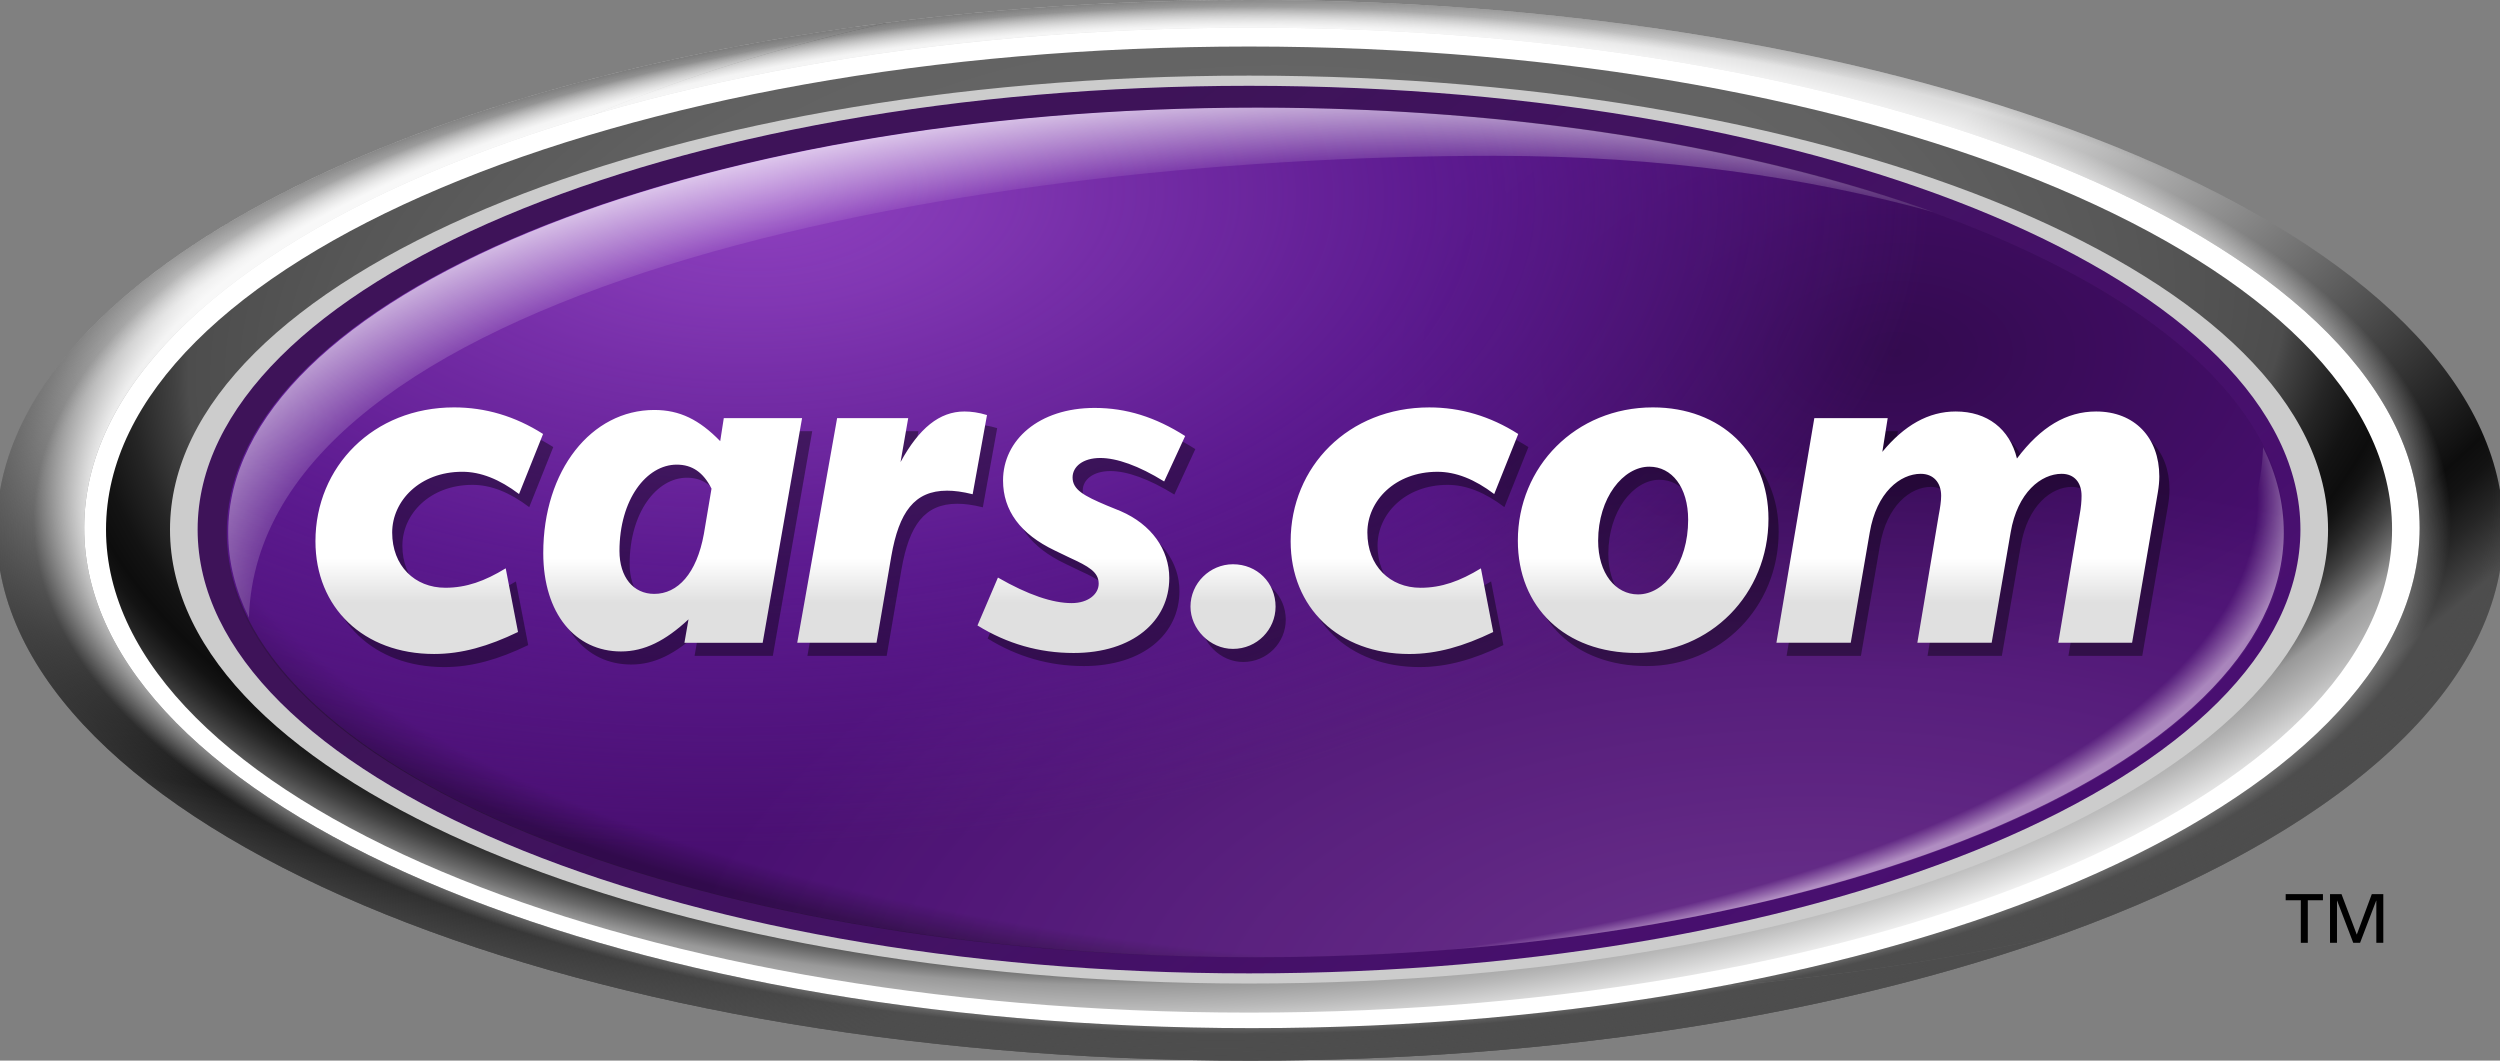 <?xml version="1.0" encoding="utf-8"?>
<!-- Generator: Adobe Illustrator 16.0.4, SVG Export Plug-In . SVG Version: 6.00 Build 0)  -->
<!DOCTYPE svg PUBLIC "-//W3C//DTD SVG 1.1//EN" "http://www.w3.org/Graphics/SVG/1.1/DTD/svg11.dtd">
<svg version="1.1" xmlns="http://www.w3.org/2000/svg" xmlns:xlink="http://www.w3.org/1999/xlink" x="0px" y="0px" width="165px"
	 height="70px" viewBox="0 0 165 70" enable-background="new 0 0 165 70" xml:space="preserve">
<rect x="0" y="0" width="165" height="70" fill="#808080" stroke="none"/>
<g id="Layer_1">
	
		<radialGradient id="SVGID_1_" cx="41.132" cy="-3.036" r="116.904" gradientTransform="matrix(-0.83 0.557 -0.403 -0.601 74.059 -27.784)" gradientUnits="userSpaceOnUse">
		<stop  offset="0.309" style="stop-color:#DEDEDE"/>
		<stop  offset="0.392" style="stop-color:#9E9E9E"/>
		<stop  offset="0.522" style="stop-color:#3F3F3F"/>
		<stop  offset="0.581" style="stop-color:#1A1A1A"/>
		<stop  offset="0.609" style="stop-color:#202020"/>
		<stop  offset="0.834" style="stop-color:#4D4D4D"/>
	</radialGradient>
	<path fill="url(#SVGID_1_)" d="M15.588,31.615c0-13.049,17.466-24.389,43.138-30.146C24.623,5.791-0.233,19.167-0.233,35
		c0,19.331,37.041,35,82.733,35c20.445,0,39.154-3.139,53.592-8.337c-11.565,2.632-24.818,4.127-38.906,4.127
		C52.121,65.79,15.588,50.489,15.588,31.615z"/>
	<radialGradient id="SVGID_2_" cx="81.924" cy="-57.587" r="132.822" gradientUnits="userSpaceOnUse">
		<stop  offset="0" style="stop-color:#DEDEDE"/>
		<stop  offset="0.609" style="stop-color:#DEDEDE"/>
		<stop  offset="0.659" style="stop-color:#BFBFBF"/>
		<stop  offset="0.767" style="stop-color:#717171"/>
		<stop  offset="0.896" style="stop-color:#0D0D0D"/>
		<stop  offset="0.908" style="stop-color:#131313"/>
		<stop  offset="0.925" style="stop-color:#262626"/>
		<stop  offset="0.946" style="stop-color:#444444"/>
		<stop  offset="0.951" style="stop-color:#4D4D4D"/>
	</radialGradient>
	<path fill="url(#SVGID_2_)" d="M165.233,35c0-19.33-37.041-35-82.733-35c-8.265,0-16.244,0.515-23.774,1.469
		C33.054,7.227,15.588,18.566,15.588,31.615c0,18.874,36.533,34.175,81.598,34.175c14.088,0,27.341-1.496,38.906-4.127
		C153.92,55.243,165.233,45.681,165.233,35z"/>
	<ellipse fill="#490F71" cx="82.436" cy="34.952" rx="69.584" ry="29.481"/>
	
		<radialGradient id="eyebrow_shadow_right_1_" cx="125.048" cy="23.305" r="21.3" fx="125.037" fy="23.305" gradientTransform="matrix(-0.017 -1 1.646 -0.028 88.815 148.984)" gradientUnits="userSpaceOnUse">
		<stop  offset="0" style="stop-color:#000000;stop-opacity:0.3"/>
		<stop  offset="1" style="stop-color:#000000;stop-opacity:0"/>
	</radialGradient>
	<ellipse id="eyebrow_shadow_right_2_" fill="url(#eyebrow_shadow_right_1_)" cx="82.895" cy="35.142" rx="67.931" ry="28.039"/>
	
		<radialGradient id="lower_left_rim_shadow_1_" cx="634.364" cy="-1092.12" r="38.009" fx="627.745" fy="-1071.36" gradientTransform="matrix(0.003 1 2.543 -0.008 2877.685 -615.25)" gradientUnits="userSpaceOnUse">
		<stop  offset="0.957" style="stop-color:#000000;stop-opacity:0"/>
		<stop  offset="0.99" style="stop-color:#000000;stop-opacity:0.33"/>
	</radialGradient>
	<path id="lower_left_rim_shadow" fill="url(#lower_left_rim_shadow_1_)" d="M98.452,59.999c11.041,0,20.702-1.422,28.978-3.72
		c-11.938,4.297-27.547,6.901-44.631,6.901c-37.517,0-67.931-12.554-67.931-28.039c0-1.927,0.471-3.808,1.368-5.626
		C16.896,50.93,61.83,59.999,98.452,59.999z"/>
	
		<radialGradient id="bottom_right_glow_1_" cx="119.743" cy="67.335" r="36.893" gradientTransform="matrix(-9.633738e-04 -1 2.046 -0.002 -17.943 187.211)" gradientUnits="userSpaceOnUse">
		<stop  offset="0" style="stop-color:#FFCCFF;stop-opacity:0.2"/>
		<stop  offset="1" style="stop-color:#FFCCFF;stop-opacity:0"/>
	</radialGradient>
	<ellipse id="bottom_right_glow_2_" fill="url(#bottom_right_glow_1_)" cx="82.895" cy="35.142" rx="67.931" ry="28.039"/>
	
		<radialGradient id="lower_right_rim_light_1_" cx="98.023" cy="-1097.168" r="32.73" fx="92.323" fy="-1079.292" gradientTransform="matrix(-0.003 1 -2.543 -0.008 -2720.183 -73.904)" gradientUnits="userSpaceOnUse">
		<stop  offset="0.97" style="stop-color:#FFF2FF;stop-opacity:0"/>
		<stop  offset="0.99" style="stop-color:#FFF2FF;stop-opacity:0.5"/>
	</radialGradient>
	<path id="lower_right_rim_light" fill="url(#lower_right_rim_light_1_)" d="M67.145,59.999c-11.041,0-20.702-1.422-28.977-3.72
		c11.937,4.297,27.547,6.901,44.631,6.901c37.517,0,67.931-12.554,67.931-28.039c0-1.927-0.471-3.808-1.368-5.626
		C148.701,50.93,103.767,59.999,67.145,59.999z"/>
	
		<radialGradient id="top_left_glow_circle_1_" cx="49.451" cy="15.042" r="40.906" fx="46.429" fy="14.595" gradientTransform="matrix(0.021 1 -1.905 0.041 77.049 -35.011)" gradientUnits="userSpaceOnUse">
		<stop  offset="0" style="stop-color:#9042C1"/>
		<stop  offset="0.186" style="stop-color:#8A3DBD;stop-opacity:0.861"/>
		<stop  offset="0.43" style="stop-color:#7A2FB1;stop-opacity:0.678"/>
		<stop  offset="0.601" style="stop-color:#6A22A6;stop-opacity:0.55"/>
		<stop  offset="1" style="stop-color:#6A22A6;stop-opacity:0"/>
	</radialGradient>
	<ellipse id="top_left_glow_circle_2_" fill="url(#top_left_glow_circle_1_)" cx="82.895" cy="35.142" rx="67.931" ry="28.039"/>
	
		<radialGradient id="top_left_rim_eyebrow_1_" cx="91.522" cy="39.403" r="33.063" fx="81.164" fy="43.425" gradientTransform="matrix(0.003 -1 2.514 0.008 -7.821 130.618)" gradientUnits="userSpaceOnUse">
		<stop  offset="0.885" style="stop-color:#FFFFFF;stop-opacity:0"/>
		<stop  offset="1" style="stop-color:#FFFFFF;stop-opacity:0.7"/>
	</radialGradient>
	<path id="top_left_rim_eyebrow" fill="url(#top_left_rim_eyebrow_1_)" d="M98.646,10.284c11.04,0,20.7,1.421,28.976,3.72
		c-11.936-4.298-27.546-6.902-44.63-6.902c-37.518,0-67.931,12.554-67.931,28.04c0,1.927,0.472,3.808,1.369,5.625
		C17.089,19.353,62.023,10.284,98.646,10.284z"/>
	<path opacity="0.4" d="M30.641,27.752c2.059,0,4.017,0.573,5.874,1.754l-1.586,3.965c-1.292-0.981-2.534-1.47-3.747-1.47
		c-2.801,0-4.625,1.922-4.625,4.012c0,2.192,1.484,3.643,3.512,3.643c1.382,0,2.597-0.438,3.981-1.281l0.812,4.202
		c-1.958,0.945-3.714,1.451-5.537,1.451c-4.659,0-7.832-3.059-7.832-7.439C21.493,31.665,25.308,27.752,30.641,27.752z
		 M95.544,32.001c1.213,0,2.456,0.489,3.746,1.47l1.586-3.965c-1.855-1.181-3.815-1.754-5.873-1.754
		c-5.334,0-9.148,3.913-9.148,8.836c0,4.38,3.175,7.439,7.832,7.439c1.823,0,3.578-0.505,5.537-1.451l-0.812-4.202
		c-1.384,0.843-2.6,1.281-3.983,1.281c-2.024,0-3.511-1.45-3.511-3.643C90.918,33.923,92.741,32.001,95.544,32.001z M53.607,28.46
		l-2.6,14.826h-5.165l0.269-1.546c-1.519,1.411-2.902,2.119-4.455,2.119c-3.006,0-5.131-2.487-5.131-6.497
		c0-5.461,3.173-9.441,7.325-9.441c1.688,0,2.971,0.64,4.354,2.058l0.235-1.519H53.607z M47.632,33.113
		c-0.54-1.079-1.282-1.584-2.296-1.584c-1.991,0-3.78,2.292-3.78,5.699c0,1.72,0.91,2.832,2.295,2.832
		c1.553,0,2.801-1.348,3.274-3.945L47.632,33.113z M64.327,28.022c-1.654,0-3.003,1.112-4.219,3.338l0.506-2.9h-4.692l-2.633,14.826
		h5.232l0.979-5.72c0.507-2.901,1.519-4.318,3.68-4.318c0.473,0,1.013,0.068,1.687,0.236l0.947-5.226
		C65.273,28.09,64.766,28.022,64.327,28.022z M73.288,31.09c1.079,0,2.531,0.506,4.219,1.55l1.384-2.999
		c-1.959-1.248-3.883-1.855-5.976-1.855c-3.679,0-6.043,2.124-6.043,4.788c0,1.989,1.148,3.54,3.41,4.62l0.98,0.472
		c1.248,0.573,1.923,0.944,1.923,1.72c0,0.673-0.675,1.281-1.789,1.281c-1.25,0-2.87-0.54-4.861-1.686l-1.351,3.161
		c1.958,1.211,4.085,1.817,6.347,1.817c3.916,0,6.312-2.119,6.312-4.946c0-1.887-1.182-3.539-3.208-4.416l-0.912-0.372
		c-1.518-0.64-2.262-1.044-2.262-1.854C71.463,31.665,72.139,31.09,73.288,31.09z M82.047,38.105c-1.519,0-2.803,1.248-2.803,2.798
		c0,1.473,1.284,2.788,2.803,2.788c1.591,0,2.813-1.281,2.813-2.788C84.86,39.318,83.638,38.105,82.047,38.105z M117.391,35.103
		c0,4.992-3.849,8.857-8.71,8.857c-4.727,0-7.831-3.025-7.831-7.407c0-4.888,3.814-8.801,8.911-8.801
		C114.252,27.752,117.391,30.754,117.391,35.103z M112.09,35.171c0-2.158-1.08-3.506-2.565-3.506c-1.721,0-3.376,2.056-3.376,4.888
		c0,2.158,1.147,3.542,2.634,3.542C110.537,40.095,112.09,38.037,112.09,35.171z M139.018,28.022c-1.957,0-3.655,1.012-5.227,3.103
		c-0.481-1.957-1.957-3.103-4.04-3.103c-1.799,0-3.4,0.911-4.845,2.665l0.354-2.227h-4.843l-2.502,14.826h4.906l1.254-7.272
		c0.447-2.663,2.019-3.878,3.366-3.878c0.834,0,1.347,0.574,1.347,1.451c0,0.337-0.063,0.774-0.161,1.28l-1.41,8.419h4.905
		l1.251-7.272c0.449-2.663,2.021-3.878,3.368-3.878c0.832,0,1.314,0.574,1.314,1.451c0,0.337-0.034,0.774-0.131,1.281l-1.408,8.418
		h4.873l1.702-9.936c0.062-0.372,0.095-0.71,0.095-1.046C143.187,29.742,141.55,28.022,139.018,28.022z"/>
	<g>
		<linearGradient id="SVGID_3_" gradientUnits="userSpaceOnUse" x1="81.668" y1="26.888" x2="81.668" y2="43.164">
			<stop  offset="0.611" style="stop-color:#FFFFFF"/>
			<stop  offset="0.791" style="stop-color:#E0E0E0"/>
		</linearGradient>
		<path fill="url(#SVGID_3_)" d="M29.969,26.888c2.059,0,4.017,0.574,5.874,1.754l-1.586,3.965c-1.292-0.98-2.535-1.47-3.748-1.47
			c-2.801,0-4.625,1.922-4.625,4.012c0,2.193,1.484,3.643,3.512,3.643c1.383,0,2.598-0.438,3.981-1.282l0.812,4.202
			c-1.958,0.945-3.714,1.451-5.537,1.451c-4.659,0-7.832-3.059-7.832-7.44C20.821,30.801,24.636,26.888,29.969,26.888z
			 M94.872,31.138c1.213,0,2.456,0.489,3.746,1.47l1.586-3.965c-1.855-1.18-3.815-1.754-5.873-1.754
			c-5.334,0-9.148,3.913-9.148,8.835c0,4.381,3.175,7.44,7.832,7.44c1.823,0,3.578-0.506,5.537-1.451l-0.812-4.202
			c-1.384,0.843-2.6,1.282-3.983,1.282c-2.024,0-3.511-1.45-3.511-3.643C90.246,33.06,92.069,31.138,94.872,31.138z M52.936,27.597
			l-2.6,14.826h-5.164l0.269-1.546c-1.519,1.411-2.902,2.119-4.455,2.119c-3.006,0-5.131-2.487-5.131-6.497
			c0-5.461,3.173-9.441,7.325-9.441c1.688,0,2.971,0.641,4.354,2.058l0.236-1.518H52.936z M46.96,32.25
			c-0.54-1.079-1.281-1.584-2.295-1.584c-1.991,0-3.78,2.292-3.78,5.699c0,1.72,0.91,2.832,2.295,2.832
			c1.553,0,2.801-1.348,3.274-3.946L46.96,32.25z M63.655,27.158c-1.654,0-3.003,1.112-4.219,3.338l0.506-2.9H55.25l-2.633,14.826
			h5.232l0.979-5.72c0.507-2.901,1.519-4.318,3.68-4.318c0.473,0,1.013,0.068,1.687,0.236l0.947-5.226
			C64.601,27.226,64.094,27.158,63.655,27.158z M72.616,30.227c1.079,0,2.532,0.505,4.219,1.55l1.385-2.999
			c-1.959-1.249-3.883-1.855-5.976-1.855c-3.679,0-6.043,2.124-6.043,4.788c0,1.99,1.149,3.54,3.41,4.62l0.98,0.472
			c1.248,0.574,1.923,0.944,1.923,1.721c0,0.673-0.676,1.281-1.789,1.281c-1.25,0-2.87-0.54-4.861-1.686l-1.351,3.161
			c1.958,1.211,4.085,1.817,6.347,1.817c3.916,0,6.312-2.12,6.312-4.946c0-1.887-1.182-3.539-3.208-4.416l-0.911-0.372
			c-1.518-0.64-2.263-1.045-2.263-1.854C70.791,30.801,71.467,30.227,72.616,30.227z M81.375,37.241
			c-1.519,0-2.803,1.248-2.803,2.798c0,1.473,1.284,2.788,2.803,2.788c1.591,0,2.813-1.281,2.813-2.788
			C84.188,38.455,82.966,37.241,81.375,37.241z M116.719,34.239c0,4.992-3.849,8.857-8.71,8.857c-4.727,0-7.831-3.025-7.831-7.407
			c0-4.888,3.814-8.801,8.911-8.801C113.58,26.888,116.719,29.89,116.719,34.239z M111.418,34.307c0-2.158-1.08-3.506-2.565-3.506
			c-1.721,0-3.376,2.056-3.376,4.888c0,2.158,1.147,3.542,2.634,3.542C109.865,39.231,111.418,37.173,111.418,34.307z
			 M138.346,27.158c-1.956,0-3.655,1.013-5.227,3.104c-0.481-1.957-1.957-3.104-4.04-3.104c-1.799,0-3.4,0.911-4.845,2.665
			l0.354-2.227h-4.843l-2.502,14.826h4.906l1.253-7.272c0.448-2.664,2.02-3.878,3.367-3.878c0.834,0,1.347,0.574,1.347,1.451
			c0,0.337-0.063,0.774-0.161,1.28l-1.41,8.419h4.905l1.251-7.272c0.449-2.664,2.021-3.878,3.368-3.878
			c0.832,0,1.314,0.574,1.314,1.451c0,0.337-0.034,0.774-0.131,1.281l-1.408,8.418h4.873l1.702-9.936
			c0.062-0.372,0.095-0.709,0.095-1.045C142.515,28.878,140.878,27.158,138.346,27.158z"/>
	</g>
	<linearGradient id="SVGID_4_" gradientUnits="userSpaceOnUse" x1="111.636" y1="72.694" x2="66.992" y2="14.99">
		<stop  offset="0" style="stop-color:#231F20;stop-opacity:0"/>
		<stop  offset="1" style="stop-color:#231F20;stop-opacity:0.3"/>
	</linearGradient>
	<path fill="url(#SVGID_4_)" d="M151.828,34.952c0,16.176-31.068,29.29-69.392,29.29c-38.325,0-69.393-13.113-69.393-29.29
		s31.068-29.29,69.393-29.29C120.76,5.663,151.828,18.776,151.828,34.952z M82.875,7.102c-37.506,0-67.912,12.55-67.912,28.032
		c0,15.48,30.405,28.031,67.912,28.031c37.507,0,67.912-12.551,67.912-28.031C150.787,19.652,120.382,7.102,82.875,7.102z"/>
	<g>
		<path d="M151.854,59.417h-0.999v-0.405h2.459v0.405h-0.999v2.809h-0.461V59.417z"/>
		<path d="M153.78,59.013h0.76l1.008,2.67l0.99-2.67h0.76v3.213h-0.46v-2.781h-0.011l-1.062,2.781h-0.451l-1.063-2.781h-0.01v2.781
			h-0.46V59.013z"/>
	</g>
	
		<radialGradient id="inner_ring-gradient_1_" cx="81.957" cy="24.938" r="94.025" fx="82.961" fy="24.057" gradientTransform="matrix(-0.995 0.062 -0.032 -0.503 164.292 28.965)" gradientUnits="userSpaceOnUse">
		<stop  offset="0.302" style="stop-color:#666666"/>
		<stop  offset="0.476" style="stop-color:#626262"/>
		<stop  offset="0.646" style="stop-color:#565656"/>
		<stop  offset="0.74" style="stop-color:#4D4D4D"/>
		<stop  offset="0.749" style="stop-color:#424242"/>
		<stop  offset="0.781" style="stop-color:#252525"/>
		<stop  offset="0.809" style="stop-color:#131313"/>
		<stop  offset="0.829" style="stop-color:#0D0D0D"/>
		<stop  offset="0.84" style="stop-color:#131313"/>
		<stop  offset="0.856" style="stop-color:#252525"/>
		<stop  offset="0.874" style="stop-color:#424242"/>
		<stop  offset="0.893" style="stop-color:#6A6A6A"/>
		<stop  offset="0.912" style="stop-color:#999999"/>
		<stop  offset="0.944" style="stop-color:#B8B8B8"/>
		<stop  offset="1" style="stop-color:#F7F7F7"/>
	</radialGradient>
	<path id="inner_ring-gradient" fill="url(#inner_ring-gradient_1_)" d="M82.436,67.025c41.769,0,75.631-14.36,75.631-32.073
		c0-17.714-33.862-32.073-75.631-32.073c-41.77,0-75.631,14.359-75.631,32.073C6.805,52.666,40.667,67.025,82.436,67.025z
		 M153.46,34.952c0,16.441-31.799,29.77-71.024,29.77c-39.226,0-71.024-13.329-71.024-29.77c0-16.441,31.798-29.77,71.024-29.77
		C121.661,5.183,153.46,18.511,153.46,34.952z"/>
	
		<radialGradient id="outer_ring-rim_shadow_1_" cx="83.844" cy="34.36" r="90.242" fx="79.642" fy="25.734" gradientTransform="matrix(1 -0.017 0.007 0.396 -0.215 22.152)" gradientUnits="userSpaceOnUse">
		<stop  offset="0.898" style="stop-color:#4D4D4D;stop-opacity:0"/>
		<stop  offset="1" style="stop-color:#4D4D4D"/>
	</radialGradient>
	<path id="outer_ring-rim_shadow" fill="url(#outer_ring-rim_shadow_1_)" d="M165.233,35c0,19.331-37.041,35-82.733,35
		S-0.233,54.331-0.233,35c0-19.33,37.041-35,82.733-35S165.233,15.67,165.233,35z M5.558,34.84c0,18.234,34.505,33.017,77.07,33.017
		c42.564,0,77.07-14.782,77.07-33.017S125.192,1.824,82.628,1.824C40.063,1.824,5.558,16.605,5.558,34.84z"/>
	
		<radialGradient id="outer_ring-rim_highlight_1_" cx="81.988" cy="34.36" r="79.76" fx="65.37" fy="8.859" gradientTransform="matrix(1 0.001 -4.740664e-04 0.425 0.017 19.659)" gradientUnits="userSpaceOnUse">
		<stop  offset="0.941" style="stop-color:#FFFFFF;stop-opacity:0.8"/>
		<stop  offset="1" style="stop-color:#FFFFFF;stop-opacity:0"/>
	</radialGradient>
	<path id="outer_ring-rim_highlight" fill="url(#outer_ring-rim_highlight_1_)" d="M165.233,35c0,19.331-37.041,35-82.733,35
		S-0.233,54.331-0.233,35c0-19.33,37.041-35,82.733-35S165.233,15.67,165.233,35z M5.558,34.84c0,18.234,34.505,33.017,77.07,33.017
		c42.564,0,77.07-14.782,77.07-33.017S125.192,1.824,82.628,1.824C40.063,1.824,5.558,16.605,5.558,34.84z"/>
	<path fill="#CCCCCC" d="M153.651,34.952c0,16.547-31.884,29.962-71.215,29.962c-39.331,0-71.216-13.415-71.216-29.962
		S43.105,4.991,82.436,4.991C121.768,4.991,153.651,18.405,153.651,34.952z M82.436,5.663c-38.325,0-69.393,13.113-69.393,29.29
		s31.068,29.29,69.393,29.29c38.324,0,69.392-13.113,69.392-29.29S120.76,5.663,82.436,5.663z"/>
	<path fill="#FFFFFF" d="M82.628,1.824c42.564,0,77.07,14.782,77.07,33.016s-34.506,33.017-77.07,33.017
		c-42.565,0-77.07-14.782-77.07-33.017S40.063,1.824,82.628,1.824z M82.436,66.833c41.664,0,75.44-14.274,75.44-31.881
		c0-17.607-33.776-31.881-75.44-31.881c-41.664,0-75.439,14.273-75.439,31.881C6.997,52.559,40.772,66.833,82.436,66.833z"/>
</g>
<g id="Layer_2">
</g>
</svg>
